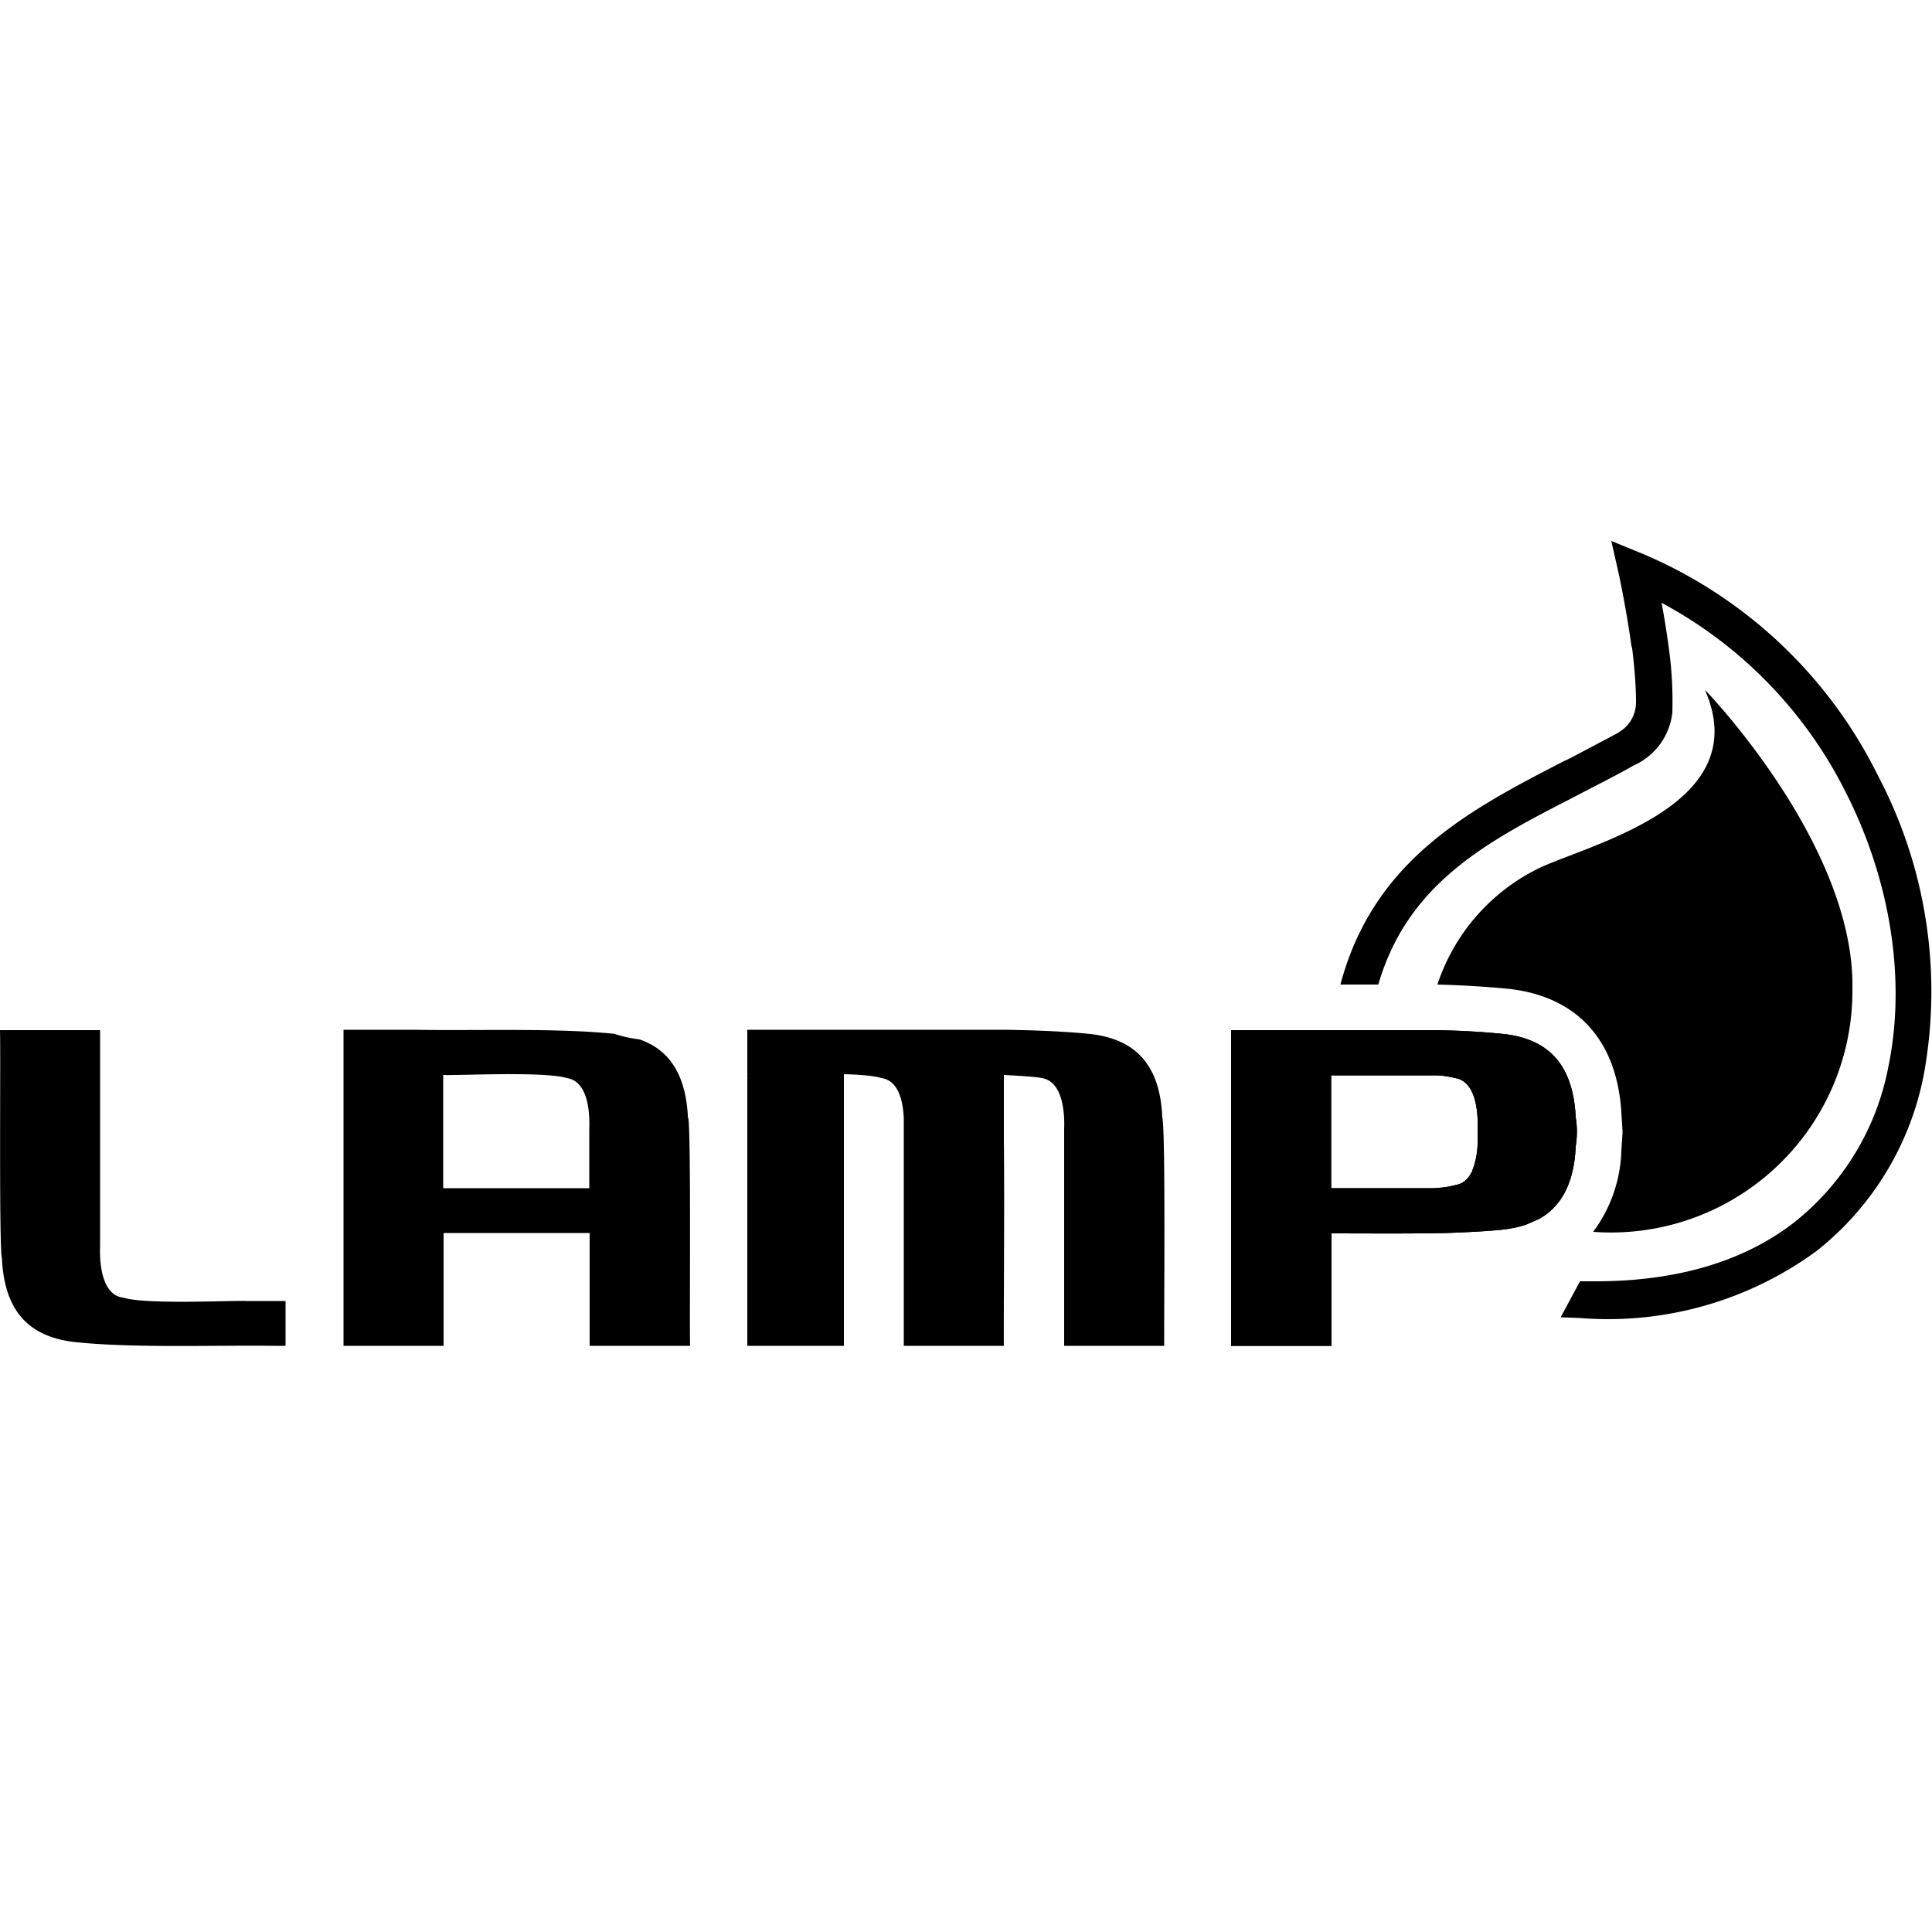 <svg xmlns="http://www.w3.org/2000/svg" viewBox="0 0 50 50">
  <path d="M17.8 28.92v-.06V28.85c-.07-1.1-.52-1.7-1.25-1.95a3.56 3.56 0 01-.67-.15h-.04.02-.02c-1.5-.15-3.58-.07-5.1-.1H8.89v8.18h2.59v-2.92h3.78v2.92h2.6c-.02-.47.03-5.6-.05-5.91zm-2.55.3v1.53h-3.78v-2.93c.35.02 2.61-.1 3.2.08.52.08.6.8.58 1.32zM3.17 33.58c-.5-.07-.6-.8-.58-1.32v-5.6H0v.01c.02.56-.03 5.6.05 5.9.07 1.47.8 2.06 1.96 2.17 1.5.15 3.58.07 5.09.09h.29v-1.16H6.38c-.36-.02-2.61.1-3.2-.09zm26.91-4.66c-.06-1.47-.8-2.07-1.96-2.17-.63-.06-1.38-.09-2.14-.1v.02-.02h-6.64v1.14l.02.01h-.02v7.03h2.5V27.8c.41.01.78.04.97.1.43.06.56.57.58 1.04v5.89h2.59c-.01-.38.02-3.78 0-5.25v-1.76c.4.02.85.05.98.08.51.08.6.8.58 1.32v5.61h2.59c-.01-.47.04-5.6-.05-5.91zm10.7 0c-.07-1.47-.8-2.07-1.96-2.17a19.83 19.83 0 00-1.86-.09h-5.1v8.17h2.6v-2.91c.93 0 2 .01 2.99-.01.5-.02.95-.04 1.37-.08a2.93 2.93 0 001.03-.3c.55-.31.89-.9.93-1.87.04-.25.04-.5 0-.74zm-2.54.3v.4c-.01.22-.05.46-.13.65l-.01.03c-.09.2-.23.34-.44.37-.18.05-.36.07-.55.08h-2.66v-2.92h2.69c.18 0 .35.03.52.07.43.07.56.59.58 1.06v.26z"/>
  <path d="M40.78 28.92c-.07-1.47-.8-2.07-1.96-2.17a19.83 19.83 0 00-1.86-.09h-5.1v8.17h2.6v-2.91c.93 0 2 .01 2.99-.01.5-.02.95-.04 1.37-.08.23-.02.45-.06.67-.13l.36-.16c.55-.32.89-.91.93-1.88.04-.25.04-.5 0-.74zm-2.54.3v.4c-.01.22-.05.46-.13.65v.03c-.1.2-.24.34-.45.37-.18.05-.36.07-.55.08h-2.66v-2.92h2.69c.18 0 .35.03.52.07.43.07.56.59.58 1.06v.26z"/>
  <path d="M44.13 17.87c1.26 2.9-2.74 3.91-4.22 4.56a5.14 5.14 0 00-2.71 3.05 27.54 27.54 0 011.73.1c1.84.16 2.91 1.3 3.03 3.2l.03.47v.08l-.03.46a3.68 3.68 0 01-.73 2.09 6.25 6.25 0 006.71-6.28c.07-3.73-3.8-7.73-3.8-7.73z"/>
  <path d="M49.79 27.8a7.67 7.67 0 01-2.77 4.57 9.13 9.13 0 01-6.13 1.74l-.5-.02.5-.93h.4c2.1 0 3.84-.51 5.15-1.53a6.74 6.74 0 002.43-4.02c.46-2.22.07-4.8-1.1-7.1A11.29 11.29 0 0043 15.6c.06.3.13.73.19 1.18a9.94 9.94 0 01.09 1.66 1.7 1.7 0 01-1 1.37c-.44.25-.9.48-1.34.71l-.23.12c-2.2 1.13-4.27 2.2-5.04 4.84h-.98c.86-3.24 3.36-4.53 5.78-5.78l.17-.08.19-.1 1.04-.55.04-.03a.89.89 0 00.43-.76c0-.36-.03-.83-.1-1.4l-.02-.07c-.13-.95-.32-1.82-.32-1.83l-.2-.88.83.34a12.01 12.01 0 016.08 5.75 11.97 11.97 0 011.18 7.71z"/>
</svg>
